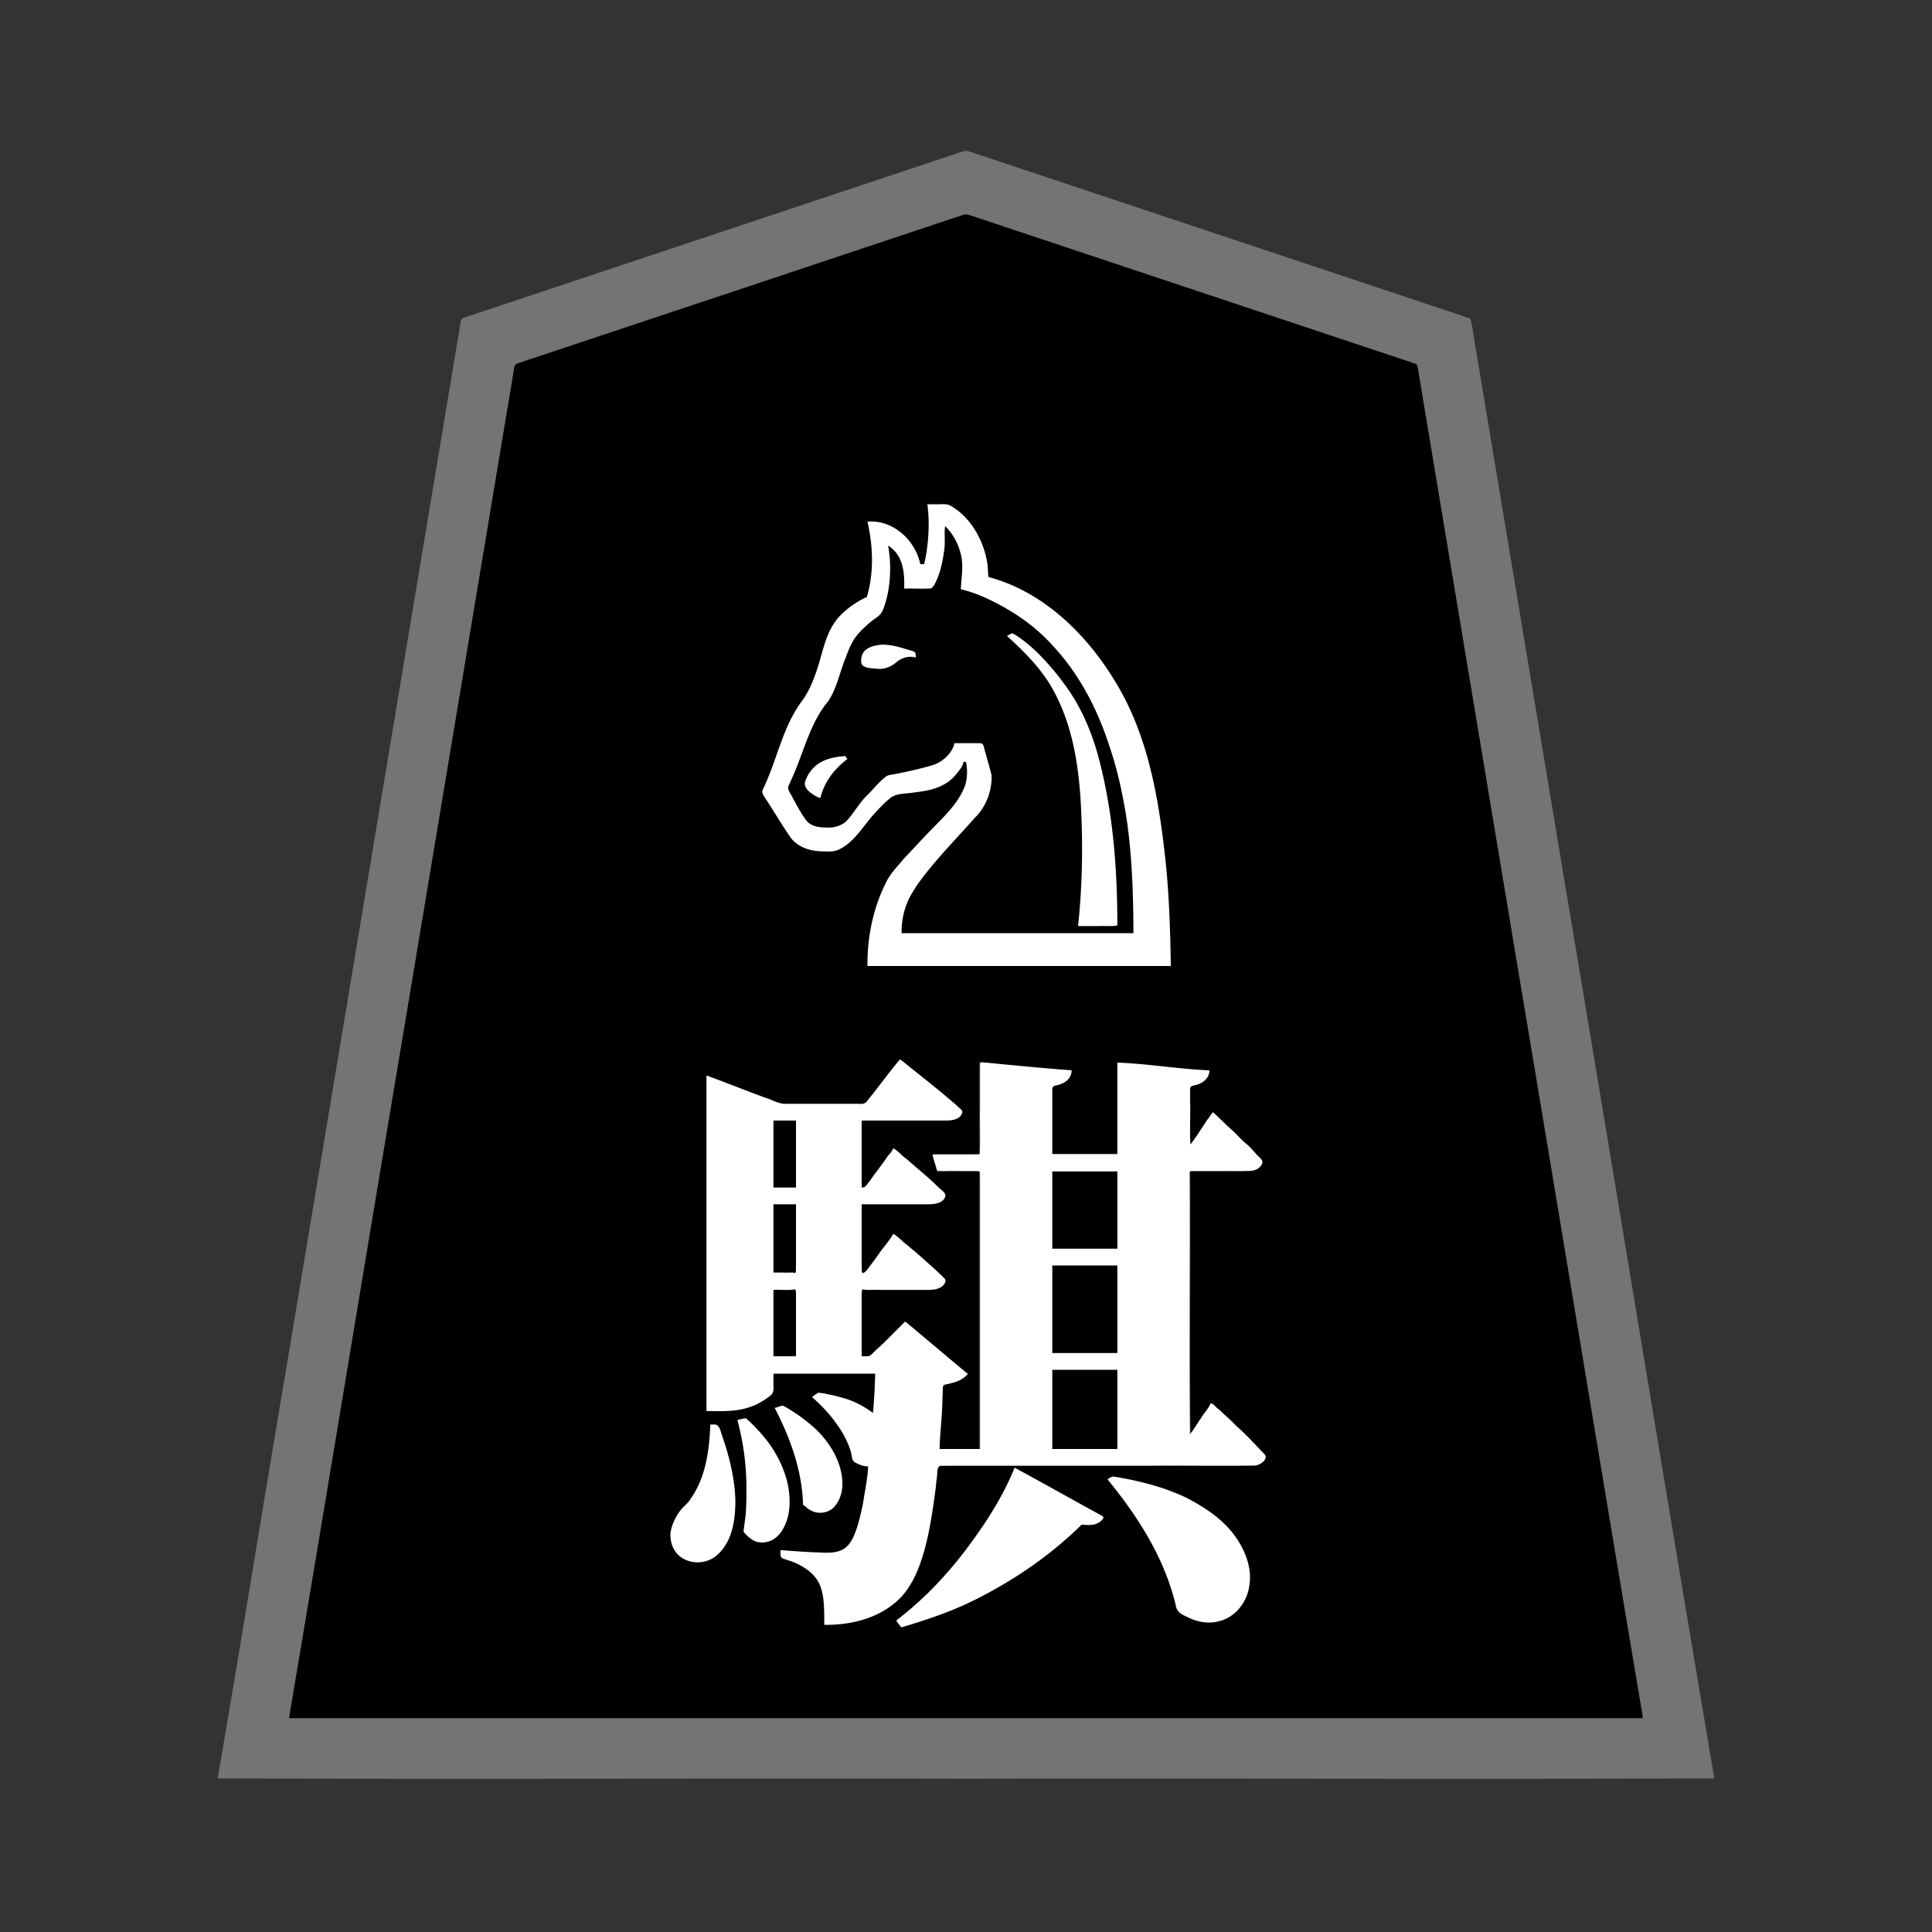 <svg xmlns="http://www.w3.org/2000/svg" width="3000" height="3000"><rect width="100%" height="100%" fill="#333333" stroke="none"/><path d="M338 2761.5c387.06 1.426 774.925-.26 1162.15.5 387.224-.76 774.71.926 1161.85-.5-77.265-456.459-152.125-914.01-228.874-1370.691-28.417-170.851-56.988-341.657-85.4-512.497-12.491-74.824-24.942-149.684-37.431-224.508-5.828-35.176-11.741-70.32-17.569-105.492-3.54-17.097-4.968-34.714-9.072-51.664-1.3-3.941-8.915-3.966-11.797-5.85-133.175-44.44-266.372-88.79-399.558-133.193-116.482-38.867-233.005-77.647-349.48-116.505-6.56-1.974-12.94-4.527-19.527-6.382-6.558-1.31-12.878 2.396-19.017 4.029-100.339 33.452-200.674 66.889-301.01 100.324-87.802 29.33-175.659 58.504-263.446 87.829-38.52 12.817-77.015 25.657-115.52 38.495-18.005 5.974-35.995 12.026-54 18-8.822 2.95-17.652 5.903-26.471 8.83-4.346 1.012-8.371 2.451-8.57 8.208-90.761 544.76-181.624 1089.514-272.367 1634.27-35.423 208.458-69 418.87-104.891 626.797m112-95c349.66 1.426 700.125-.26 1049.95.5 349.946-.76 700.184.926 1050.05-.5-71.115-419.63-139.844-840.338-210.448-1260.2-26.214-157.169-52.393-314.328-78.582-471.499a856355 856355 0 0 0-34.418-206.502c-5.388-32.32-10.783-64.67-16.17-96.99-2.588-15.664-5.232-31.299-7.827-46.958-.793-4.36-1.427-8.742-2.21-13.102-.428-4.863-4.85-6.193-8.474-7.135-122.028-40.638-244.03-81.373-366.052-122.014-106.682-35.522-213.343-71.109-320.006-106.667-6.525-2.525-11.758-.06-17.468 1.947-92.703 30.905-185.37 61.816-278.08 92.691-81.01 26.99-161.996 54.033-243 81-35.467 11.86-70.965 23.65-106.438 35.486-16.678 5.533-33.31 11.15-49.99 16.655-3.243 1.458-10.117 2.375-10.586 5.954-85.805 510.194-170.013 1020.748-255.437 1531.015-32.076 188.3-62.276 378.547-94.814 566.319" style="fill:#747474;fill-rule:evenodd;stroke:none"/><path d="M1102 2211c-1.59 39.672-6.9 81.952-30.582 115.297-3.826 6.56-9.89 11.142-14.89 16.618-14.287 19.251-28.557 51.496-1.861 74.54 15.828 14.069 44.044 11.418 58.231-.397 26.093-21.257 30.116-57.559 30.007-88.667-1.18-32.62-8.439-64.75-19.104-95.52-1.573-4.549-3.019-9.166-4.61-13.708-.696-2.332-1.822-4.497-2.947-6.632-1.378-1.718-4.964-1.186-6.66-1.525-2.522-.014-5.07 0-7.584-.006m-6-19c23.782.172 48.456 1.852 71.202-6.913 10.697-3.414 20.267-9.579 29.176-16.232 5.799-4.083 6.117-9.879 5.622-15.898V2134h156c-.77 19.268-1.395 38.902-3.5 58-17.792-15.078-40.848-21.984-63.115-27.026-10.17-2.024-24.16-8.084-30.885 4.787 2.814 5.152 8.072 7.572 11.87 12.109 3.949 3.973 8.088 7.826 11.538 12.256 11.445 12.886 21.37 27.236 29.006 42.677 4.641 8.955 7.818 20.38 9.665 29.356.614 4.55 6.24 6.864 9.54 8.375 4.64 2.184 9.742 3.487 14.881 3.466-1.202 19.306-5.291 38.346-8.232 57.41-3.353 14.262-6.095 28.814-11.52 42.483-3.169 9.77-9.614 20.815-17.712 26.039-14.49 8.968-32.588 5.436-48.562 5.295-16.704-.424-33.302-2.438-49.974-3.227.312 5.31-1.939 13.857 5.265 15.62 5.412 1.818 10.889 3.449 16.171 5.62 16.733 6.813 32.881 18.645 40.047 35.752 7.181 19.451 6.243 40.685 6.517 61.008 44.252 1.093 92.271-11.038 123.022-45.032 14.405-16.355 23.528-36.612 30.191-57.139 7.325-21.64 11.673-44.138 15.424-66.613a1048 1048 0 0 0 6.234-43.273c.58-6.993 1.641-13.932 2.363-20.903.387-6.142-.825-15.108 8.393-14.038 108.69-.006 217.386.001 326.07-.002h142.67c9.958.188 34.944 1.965 33.069-17.428-13.519-14.847-27.163-29.928-42.347-43.158-7.304-6.87-14.025-14.353-21.788-20.708-3.522-3.676-7.335-7.011-11.251-10.23-3.204-2.877-6.398-7.727-12.05-7.476-8.477 16.443-22.082 30.38-30.5 47-1.426-121.035.26-242.394-.5-363.497v-33.598c.077-2.807-.284-8.341 3.004-8.45 26.307-1.297 52.796.235 79.142-.455 8.09-.347 19.076 1.804 26.82-5.569 2.63-2.55 4.881-6.037 4.648-9.86-.013-3.218-3.727-5.927-6.09-8.546-18.804-19.347-38.157-38.077-57.899-56.519-2.804-2.11-5.264-4.641-7.727-7.108-1.949-1.573-4.434-4.929-6.717-4.903-7.152 5.215-11.737 16.76-17.477 23.4-5.295 8.074-11.337 15.785-16.204 24.105-1.417-22.88.25-46.004-.5-68.934.434-5.514-.757-11.526.97-16.83 6.333-3.108 14.745-2.819 20.201-8.076 5.995-4.53 9.404-11.639 8.829-19.16-48.476-1.684-96.516-10.637-145-12v142h-99v-95.998c.153-2.178-.05-4.992.978-6.778 6.528-3.077 15.084-2.927 20.584-8.404 5.78-4.517 8.988-11.49 8.438-18.82-48.14-2.01-95.851-10.266-144-12v108c-.006 9.195.007 18.406-.004 27.597 1.25 9.201-7.899 7.557-14.118 7.403H1447c1.045 9.245 5.035 17.958 7 27 20.783.206 41.609-.251 62.376.136 5.245.021 4.63 5.937 4.624 9.855V2249h-61c.88-23.97 3.66-47.855 4.355-71.842.198-6.241.467-12.466.617-18.704.16-1.955.12-4.802.997-6.217 11.029-4.993 30.146-4.359 38.031-19.237-26.62-23.764-55.064-45.684-81.975-69.168-3.486-2.893-6.937-5.787-10.42-8.664-7.135-7.94-12.849 1.87-18.08 6.807-8.559 8.435-16.923 17.074-25.53 25.449-4.599 3.818-9.05 7.766-13.097 12.178-4.292 5.653-9.665 6.062-15.898 5.398v-101h59.4c14.82-.038 29.631.046 44.438-.025 8.451-.03 20.352-1.119 25.639-11.212 3.952-6.583-5.889-13.518-9.783-17.36-16.344-14.14-31.692-29.427-48.671-42.874-3.843-3.196-7.643-6.441-11.44-9.671-3.768-2.894-7.969-7.646-12.583-7.858-12.362 20.897-30.594 39.102-43 60h-4v-104h59.4c14.806-.004 29.63.005 44.434-.002 9.646.062 21.859-1.732 25.758-11.328 4.028-7.044-6.427-13.283-10.455-17.058-15.287-15.255-32.26-28.674-48.312-43.088-3.807-3.318-7.819-6.383-11.576-9.744-3.828-3.004-7.9-7.69-12.249-7.78-2.46 6.815-7.995 10.35-11.136 16.222-5.751 7.898-11.449 15.815-17.409 23.552-2.988 3.847-5.623 7.976-8.616 11.802-2.993 3.368-5.595 9.083-9.839 9.424v-102h124.8c11.878.28 28.249-.04 31.555-12.749 1.131-4.243-3.363-7.811-6.145-10.387-22.652-19.862-46.23-38.634-69.731-57.48-3.976-2.72-8.166-6.526-11.644-9.23-3.757-2.303-7.332-7.172-11.458-6.423-4.902 4.02-9.427 11.499-14.32 17.174-7.202 8.85-13.986 18.031-21.127 26.913-3.552 4.389-6.938 8.923-10.45 13.334-3.62 4.161-6.243 10.225-11.938 10.706-9.575.393-19.162-.062-28.737.142h-59.943c-13.942-.932-31.27 1.928-43.42-2.986-18.654-6.914-37.158-14.291-55.829-21.157-9.284-3.63-18.569-7.212-27.944-10.594-8.667-2.651-18.377-8.092-26.669-9.263zm48 12c7.02 30.765 13.465 61.94 13.923 93.71.713 24.642.316 49.334-3.756 73.69-2.943 8.407 4.847 15.43 11.523 19.563 12.825 8.796 31.448 5.967 42.26-4.488 16.778-15.832 19.79-40.19 19.047-61.823-.475-22.526-9.161-44.12-18.915-64.006-11.834-22.082-28.7-41.003-47.05-57.8-4.23-4.077-12.529 1.088-17.032 1.154m353-1020h2c3.285 15.482 1.511 31.996-6.442 45.876-11.815 23.423-32.163 41.086-49.79 59.857-13.323 13.662-28.56 30.082-40.481 42.895-9.086 11.266-19.78 21.659-26.445 34.694-21.38 40.9-30.397 87.828-29.842 133.678h473c-.646-63.078-2.975-126.16-10.875-188.792-10.53-89.096-28.748-179.99-76.888-257.325C1686.831 982.56 1620.297 917.302 1536 895c-1.277-7.394-.79-15.007-2.055-22.402-4.036-23.852-14.143-46.831-29.637-65.463-7.655-8.716-16.373-16.731-26.576-22.362-5.66-3.793-12.834-2.621-19.233-2.773H1439c3.752 29.965 1.968 66.179-5 93h-4c-7.703-38.61-44.09-69.828-84-66 .488 9.684 4.211 18.958 4.859 28.656 4.98 29.57 1.88 59.655-5.859 88.344-17.088 7.619-35.504 21.223-46.36 34.553-19.586 24.604-22.931 57.368-33.643 85.837-5.054 13.918-10.937 27.58-19.68 39.634-8.687 11.607-15.849 24.197-21.997 37.316-15.094 33.354-24.065 69.202-40.008 102.211-3.164 5.46 2.168 12.168 5.068 16.502 13.173 19.944 25.076 40.757 38.872 60.277 12.516 15.974 33.646 21.277 53.08 20.67 32.572 3.536 52.03-26.157 67.918-46.329 8.966-11.238 18.587-21.914 29.266-31.567 5.032-4.414 11.34-9.916 17.668-10.74 7.642-.78 15.305-1.424 22.906-2.483 16.207-2.133 32.943-4.126 47.52-12.188 7.45-3.69 13.913-9.138 19.322-15.389 4.563-6.189 10.993-12.211 12.068-20.304m-295 659h33v-102h-33zm0 132h33v-104h-33zm0 130h33v-101h-33zm44 233c3.186.75 5.611 4.95 9.133 6.555 11.799 8.775 31.099 6.604 40.379-2.763 10.207-10.48 14.09-25.457 13.474-39.709-.252-28.339-14.667-54.57-32.94-75.408-10.334-11.052-22.015-20.806-34.36-29.535-6.097-4.206-12.28-8.265-18.654-12.023-2.81-1.705-6.152-4.4-10.301-3.324-3.644.796-6.945 2.986-10.731 3.207 21.67 47.99 44.228 98.791 44 153m-22-1114.5c6.206 10.572 11.457 22.002 17.928 32.49 4.434 7.538 9.668 16.907 16.345 21.682 6.061 4.609 13.787 5.742 21.147 6.115 11.02 1.344 22.385-.786 31.337-7.702 8.442-6.299 13.325-16 19.715-24.062 9.358-12.334 19.99-23.665 30.76-34.756 4.184-4.267 8.328-8.556 13.136-12.115 4.053-3.117 10.306-3.38 14.761-4.33 18.845-3.494 37.576-7.831 55.996-13.131 16.082-3.946 33.056-19.058 35.875-34.691h27.6c4.392.033 8.81-.043 13.19.027 1.982.034 4.703.475 5.781 1.747 3.728 13.957 8.016 27.874 11.61 41.882 3.977 12.345-.25 27.765-3.029 38.769-5.08 21.563-22.372 36.176-36.283 51.968-22.003 23.55-43.601 47.549-63.562 72.877-9.19 12.437-19.062 24.755-25.128 39.147-7.362 14.556-10.033 33.858-10.179 48.583h358c-.264-56.849-1.882-113.853-9.812-170.218-6.019-40.655-14.647-81.062-28.089-119.966-18.035-55.439-45.365-108.421-84.983-151.676-19.232-21.573-41.715-40.38-66.424-55.394-24.444-14.655-50.761-28.224-78.692-34.746.31-17.79 4.995-36.013.055-53.715-3.541-15.737-11.17-30.755-22.555-42.285-1.49 12.212.678 24.93-1.566 37.163-2.68 16.7-5.765 33.715-13.513 48.963-4.199 11.128-12.888 9.279-22.184 8.874H1403c-.193-12.424-.276-25.032-3.303-37.14-2.899-10.98-10.146-20.11-18.197-27.86.78 18.548 3.04 37.881.537 56.65-2.122 15.483-4.587 31.559-12.221 45.444-3.461 5.53-9.588 8.548-14.441 12.65-9.227 7.478-19.569 17.062-26.058 25.87-12.098 17.757-17.212 39.256-24.712 59.086-4.933 15.135-9.683 30.98-20.127 43.453-30.322 37.777-37.658 88.885-60.478 130.347m51 16.5c3.241-13.215 9.756-25.54 17.518-36.633a107 107 0 0 1 14.101-15.363c2.592-2.373 5.549-4.295 8.077-6.72 3.121-2.617.62-5.69-.696-8.284-17.4.619-35.895 4.221-49.454 15.986-6.709 6.011-11.857 13.587-14.727 22.144-4 9.242 1.583 16.238 8.408 21.217 4.951 3.52 10.374 7.655 16.773 7.653m148-218c.008-3.984.578-9.724-3.142-11.257-3.79-1.754-8-2.412-11.93-3.763-13.617-4.207-27.68-8.04-42.122-6.777-12.057 1.517-27.94 5.212-29.535 22.204-.254 3.946-.487 9.5 2.295 11.954 6.369 4.718 14.71 4.226 22.115 5.092 11.524 1.59 23.043-2.431 31.776-9.76 9.338-8.4 19.445-9.886 30.543-7.693m257.5 1346c11.545 3.326 29.14.834 34.01-10.714.8-4.492-6.373-6.254-8.96-8.265-3.839-2.385-8.08-4.04-11.847-6.535-8.748-4.763-17.398-9.673-26.19-14.337-15.437-8.769-31.009-17.278-46.586-25.767-7.65-4.465-15.695-8.221-23.222-12.89-7.068-3.1-15.29-9.824-23.705-11.492-7.306 23.96-23.802 49.138-34.899 69.01-23.615 37.877-50.416 74.16-80.937 106.79-11.208 12.883-24.177 24.098-36.413 35.913-5.587 5.052-11.293 9.978-17.212 14.63-4.102 4.263-13.488 8.666-12.964 14.112 2.042 2.392 3.108 5.612 5.635 7.647 1.854 2.42 6.163.608 8.467.135 48.12-13.312 94.825-32.052 138.413-56.414 41.233-23.484 81.075-50.153 116.023-82.408 7.092-6.184 13.926-12.565 20.387-19.415m-7.5-929h31.8c10.05-.569 22.11.902 31.2-1 .116-89.439-6.537-179.974-30.158-266.612-11.23-39.803-27.964-78.569-53.22-111.578-12.096-16.875-25.889-32.473-40.492-47.18-6.96-7.076-16.038-14.365-23.208-19.943-4.218-3.058-8.359-6.261-12.85-8.905-4.454-3.73-9.876.829-13.072 2.218-.068 4.813 5.762 7.818 8.62 10.996 27.887 24.224 51.545 53.614 68.57 86.395 25.616 52.48 34.1 111.136 37.416 168.794 3.217 62.25 2 124.868-4.606 186.815m-38 499h99v-118h-99zm0 162h99v-134h-99zm0 149h99v-121h-99zm84.493 49.015c1.896 6.058 9.343 11.466 12.575 16.802 33.826 41.29 60.484 88.167 80.12 137.687 4.636 12.816 9.67 28.059 12.317 40.295 1.548 11.917 10.907 15.902 20.178 20.05 14.333 7.288 30.83 9.321 46.552 6.24 15.089-3.077 28.358-12.021 37.248-24.472 14.687-21.484 17.217-49.975 8.76-74.345-11.535-36.282-40.216-63.703-71.69-83.222-32.944-19.958-69.849-32.506-107.484-40.133-5.632-1.183-11.25-2.315-16.929-3.24-5.143-.786-12.44-3.031-16.534-1.128-2.013 1.394-5.295 3.343-5.113 5.466" style="fill:#fff;fill-rule:evenodd;stroke:none"/><path d="m1447 1792.5.5 1.5c3.346-1.785 8.782-.502 13.066-1h52.05c2.756-.362 7.36.565 8.763-1.867 1.771-23.881-.322-48.15.621-72.098v-53.824c.002-3.004-.003-5.98.002-8.974.15-2.453-.236-5.534 1.998-6.237v-2h-4v143h-73zm7 26v1.5h66v430h2v-406.8c-.267-7.44.43-16.296-.489-23.065-.969-2.533-5.673-1.717-7.661-2.133-10.116-.005-20.238 0-30.34-.002-9.641-1.055-20.107 1.388-29.51-1zm393.5 409.5c2.647-2.705 1.381-6.916 1.503-11.218-.008-132.259.002-264.529-.003-396.782h90v-2h-69.6c-6.925.645-16.905-.978-22.4 1 .76 136.237-.926 272.88.5 409" style="fill:gray;fill-rule:evenodd;stroke:none"/><path d="M449 2666.5v1.5h2102v-1.5c-63.81-378.768-126.215-757.87-189.705-1136.696-47.349-283.998-94.654-568.016-142-852-4.398-26.67-8.911-53.338-13.325-80.003-1.118-6.656-2.232-13.342-3.35-19.985-.571-3.586-1.119-7.183-2.096-10.662-1.288-2.958-6.82-3.128-9.193-4.54-101.51-33.828-203.017-67.663-304.512-101.514a746151 746151 0 0 1-266.522-88.84c-39.072-12.89-78.06-26.135-117.144-38.98-4.713-1.335-9.273 1.032-13.839 2.453-144.507 48.104-288.95 96.378-433.449 144.467-54.18 18.08-108.385 36.116-162.566 54.195-23.808 7.923-47.625 15.882-71.434 23.805-5.676 1.96-11.407 3.738-17.06 5.726-6.564 1.113-6.72 8.744-7.34 13.268C740.08 921.349 682.77 1265.54 625.383 1609.692 566.339 1961.663 508.308 2314.864 449 2666.5m654-454.5c-1.59 39.672-6.9 81.952-30.582 115.297-3.826 6.56-9.89 11.142-14.89 16.618-7.905 10.645-14.442 22.712-16.319 36.024-1.112 12.316 2.846 25.497 11.758 34.31 15.581 14.913 41.164 15.515 58.109 2.426 26.658-21.098 31.2-58.058 30.745-89.514-1.398-32.952-9.29-65.236-20.022-96.298-3.042-7.672-4.014-19.6-13.15-18.857-1.876-.013-3.784 0-5.649-.006m-6-21c23.538.341 47.889 1.542 70.313-7.278 10.413-3.534 19.817-9.606 28.483-16.22 5.677-4.272 5.593-10.155 5.204-16.144V2133h158c-.617 20.304-1.4 40.824-3.5 61-13.869-10.242-29.362-18.718-46.15-23.169-8.195-2.45-16.517-4.43-24.915-6.049-4.474-1.305-9.191-1.47-13.723-2.256-3.205 2.085-6.814 4.291-9.712 6.974 18.209 15.79 34.227 33.862 46.692 54.569 6.263 10.704 11.667 22.185 14.503 34.318.814 7.305 1.957 11.394 7.986 13.68 5.444 2.996 11.556 5.009 17.819 4.933-.694 19.619-5.252 38.934-8.038 58.293-3.02 13.922-6.597 30.405-11.329 42.63-3.573 9.85-8.4 20.13-17.23 26.399-14.209 9.514-32.517 6.245-48.465 6.039-17.003-.777-33.983-2.11-50.938-3.361.291 4.46-1.562 11.699 4.43 13.33 4.57 1.57 9.202 2.971 13.745 4.604 17.38 6.807 34.844 17.928 42.692 35.672 8.039 19.688 6.696 41.657 7.133 62.394 43.534.776 90.323-11.505 120.721-44.64 14.086-16.114 23.493-35.813 30.014-56.049 7.205-21.28 11.799-43.374 15.444-65.493 2.524-14.553 4.593-29.14 6.443-43.779.833-6.858 1.45-13.742 2.36-20.59.838-5.984-.496-16.113 6.236-16.353 108.485-.273 217 .05 325.482-.096 54.138-.445 108.342.543 162.46-.293 5.798-.93 12.57-4.622 15.115-9.552 3.516-5.906-2.324-9.464-5.645-13.025-12.6-13.328-24.932-26.872-38.865-38.865-6.24-6.713-12.993-12.847-19.863-18.88-3.103-3.375-6.662-6.202-10.12-9.161-2.929-2.561-5.985-6.808-9.782-7.224-3.616 8.537-10.808 15.453-15.337 23.536-5.476 7.408-10.656 17.03-16.163 23.464-1.426-135.512.26-271.402-.5-407h51c12.698-.293 25.421.435 38.089-.425 7.383-.292 17.068-1.499 21.91-9.926 4.342-6.384-3.347-11.333-7.231-15.382-6.174-7.008-12.267-14.071-19.717-19.797-6.727-6.23-12.784-13.177-19.619-19.285-9.647-8.489-20.166-19.313-28.932-27.185-12.752 15.85-22.35 34.091-35 50-1.422-22.873.255-46.17-.5-69.117.158-5.764-.207-11.544.147-17.293-.06-4.598 4.905-4.822 8.472-5.75 9.607-2.129 21.394-9.666 21.381-22.84-47.808-1.824-95.198-10.277-143-12v142h-101v-96c-.043-4.355-.765-9.607 5.057-10.304 10.874-2.405 24.71-7.933 24.943-23.696-47.674-3.627-95.451-8.231-143-13v143h-73c1.181 9.25 5.624 17.81 7 27h66v431h-62c.529-24.23 3.768-48.332 4.312-72.559.199-6.232.454-12.456.626-18.678a34 34 0 0 1 .57-6.664c1.671-3.106 8.143-2.301 10.746-3.93 10.51-1.968 20.582-6.513 27.746-14.669-32.693-26.905-64.764-54.637-97.5-81.5l-31.102 31.102c-5.162 5.38-11.032 9.99-16.268 15.268-2.572 2.518-5.03 5.374-8.173 7.164-3.95.523-7.97.563-11.957.466v-91.8c.27-4.05-.638-9.234 1.5-12.2 8.13 1.992 16.724.341 24.972 1h44.343c11-.036 21.97.045 32.966-.025 7.15-.176 14.986-.767 20.862-5.37 3.812-2.958 8.13-8.748 3.322-13.092-11.36-11.502-23.677-21.974-35.695-32.759-6.872-6.325-14.215-12.088-21.247-18.225-7.648-5.215-13.82-13.305-22.023-17.529-6.027 10.955-16.614 22.277-22.927 31.915a624 624 0 0 1-11.7 15.96c-4.004 4.81-7.3 11.65-12.873 13.125-2.276-3.142-1.115-8.675-1.5-12.962V1870h58.8c14.817-.001 29.62.002 44.432 0 9.418-.016 21.683-1.173 25.949-10.465 4.049-6.816-7.212-12.57-10.782-16.642-15.23-15.34-32.374-28.594-48.383-43.063-7.504-4.75-13.144-12.824-21.016-16.83-2.569 6.984-8.213 10.61-11.443 16.646-5.869 8.007-11.66 16.07-17.716 23.927-3.015 4.06-5.754 8.31-8.949 12.227-2.61 3.6-5.331 8.729-10.892 8.2v-104h124.2c11.727.133 28.272.401 31.866-12.141 1.765-3.81-5.461-7.566-7.051-10.03-22.615-19.804-46.176-38.554-69.681-57.284-6.673-5.091-12.948-10.736-19.834-15.545-17.492 20.502-33.083 42.645-50.15 63.512-3.375 5.73-8.717 6.003-14.366 5.488h-65.339c-16.406-.017-32.775.02-49.166-.011-10.775-.37-20.32-6.717-30.489-9.598-30.442-11.07-60.589-23.344-90.99-34.391zm48 14.27c8.88 32.36 13.529 66.159 14 99.725.02 13.381.204 26.737-.671 40.09-.534 11.11-2.646 22.2-3.816 33.205 5.116 6.867 13.79 14.177 21.67 16.09 18.336 3.605 32.269-6.38 40.01-20.917 12.345-21.977 11.621-48.826 6.187-72.578-5.801-22.864-16.582-44.179-30.7-62.958-9.987-12.659-20.97-24.876-33.175-35.422-4.653-.285-9.027 1.649-13.505 2.495zM1496 1183h4c2.958 15.274 2.2 31.918-5.438 45.873-10.934 23.311-33.756 43.996-49.664 60.73-13.871 13.987-26.906 28.714-40.62 42.842-9.046 11.31-19.712 21.592-26.713 34.437-21.273 40.707-31.1 87.348-30.565 133.118h471c-.852-62.943-3.066-125.883-11.056-188.384-10.638-88.893-28.886-179.63-77.302-256.627C1685.428 982.921 1618.824 918.273 1535 896c-1.277-7.394-.79-15.007-2.055-22.402-3.917-23.53-13.84-46.112-28.945-64.599-7.378-8.88-16.183-16.681-26.114-22.576-6.097-4.235-12.047-3.573-18.599-3.423H1440c4.2 29.898 1.522 66.221-5 93h-6c-7.628-37.356-42.726-69.449-82-66 8.668 38.387 10.332 78.897-1 117-17.088 7.619-35.504 21.223-46.36 34.553-19.586 24.604-22.931 57.368-33.643 85.837-5.054 13.918-10.937 27.58-19.68 39.634-8.687 11.607-15.849 24.197-21.997 37.316-15.01 33.078-23.888 68.644-39.66 101.412-3.105 5.445 2.437 11.632 5.302 16.162 13.015 19.84 24.872 40.499 38.63 59.838 12.561 15.658 33.484 20.816 52.726 20.248 7.683.402 15.64.372 22.573-3.49 22.532-11.371 35.472-34.17 51.452-52.396 7.957-9.04 17.828-19.33 26.41-26.312 9.952-8.507 24.124-6.968 36.346-9.047 16.075-2.083 32.62-4.229 47.01-12.325 7.43-3.701 13.808-9.24 19.158-15.52 4.428-6.07 10.739-11.975 11.733-19.91m-295 661h35v-104h-35zm0 132h17.4c4.922.631 12.335-.965 16.1 1 2.303-3.092 1.102-8.6 1.5-12.895V1870h-35zm0 130h35v-91.8c-.27-4.05.638-9.234-1.5-12.2-10.9 2.343-22.46-.01-33.5 1zm2 80.38c24.23 46.365 42.654 97.727 44 150.62 3.186.75 5.611 4.95 9.133 6.555 11.63 8.34 28.663 7.1 38.74-3.128 9.565-10.2 13.608-24.417 13.099-38.146-.496-27.277-14.066-52.759-31.554-73.023-10.087-11.542-22.124-21.126-34.4-30.19a387 387 0 0 0-18.561-12.09c-2.996-1.8-7.22-4.89-10.165-3.958-3.49.746-6.645 2.812-10.292 2.98zM1482 1154h27.6c4.387.142 8.793-.206 13.165.192 3.89.05 4.856 4.473 5.499 7.82 3.77 13.896 7.973 27.713 11.418 41.685.945 24.567-8.764 49.733-26.526 66.687-23.827 27.2-49.224 53.007-71.882 81.247-11.06 13.518-21.384 27.715-29.515 43.198-8.092 16.84-12.086 35.486-11.759 54.171h360c-.19-56.993-1.868-114.103-9.59-170.629-6.002-40.838-14.6-81.432-27.967-120.543-18.004-55.634-45.385-108.877-85.04-152.326-19.094-21.752-41.703-40.397-66.34-55.538-24.577-14.747-50.984-28.385-79.063-34.964.634-18.276 4.802-37.089-.307-55.221-3.806-16.153-12.194-31.28-24.193-42.779-1.562 12.18.665 24.87-1.31 37.088-2.27 16.973-5.721 34.044-13.074 49.63-1.711 3.657-3.674 7.422-7.015 9.824-13.965 1.232-28.103-.164-42.101.458.678-21.45-.258-51.764-25-66.75 6.125 31.887 3.464 71.911-7.932 99.564-2.917 7.32-7.882 10.914-13.84 14.729-10.219 7.826-21.503 18.16-28.607 27.646-7.415 10.02-11.607 21.908-15.986 33.436-8.912 21.801-13.137 45.896-26.303 65.792-26.937 32.15-36.917 73.77-52.823 111.57-2.98 6.906-6.11 13.697-9.174 20.556-2.467 5.403 4.336 12.815 6.635 18.589 6.443 11.494 12.46 23.333 20.351 33.93 8.127 10.817 20.397 11.666 32.722 11.929 10.674.641 21.549-2.39 29.758-9.493 12.358-12.82 20.482-29.3 33.674-41.473 9.215-9.247 18.768-21.482 28.684-28.446 3.593-2.818 10.226-2.61 15.242-3.989 18.611-3.545 37.073-7.77 55.261-13.057 15.844-4.056 32.515-19.121 35.338-34.533m-208 85c5.723-24.806 21.951-45.605 42-60.5-1.32-1.315-2.607-2.645-3-4.5-16.859 1.08-34.934 4.523-47.861 16.377-6.536 5.919-11.5 13.381-14.32 21.752-4.025 8.884 4.132 16.242 10.202 20.523 3.823 2.61 8.629 5.864 12.979 6.348m148-218c-.117-2.975.295-7.8-2.573-8.921-2.972-1.77-6.535-2.201-9.759-3.321-13.436-4.082-27.134-8.32-41.385-7.653-11.426.955-29.04 5.073-30.613 20.399-.775 3.694-.839 9.229 1.665 11.625 6.254 4.995 14.833 4.42 22.262 5.286 11.15 1.439 21.918-3.054 30.275-10.038 8.152-7.102 19.537-10.412 30.128-7.377m-30 1495.563c1.49 3.261 5.079 6.922 7.5 10.437 42.162-12.446 84.31-26.783 123.372-47.438 57.215-29.438 110.773-66.846 156.597-112.047 8.345.427 17.455 1.569 25.225-2.42 3.355-1.546 6.085-4.133 8.208-7.082 2.454-3.2-4.424-5.322-5.934-6.608-43.913-23.934-87.457-48.687-131.468-72.405-18.847 46.729-46.843 89.295-77.133 129.285-30.686 40.182-66.1 77.084-106.367 107.715zM1564 987.75c27.804 25.513 55.484 52.948 73.172 87.027 28.065 52.457 37.59 112.568 41.001 171.21 3.616 63.915 2.647 128.38-4.173 192.013h30.6c9.798-.517 21.524.85 30.4-1 .05-88.566-6.736-178.22-30.001-264.027-11.088-39.741-27.764-78.346-52.794-111.383-11.993-16.668-25.522-32.241-39.938-46.823-7.04-7.01-15.905-14.626-23.148-20.161a170 170 0 0 0-12.31-8.746c-1.799-.826-4.95-3.246-6.632-1.92-1.98.954-4.459 2.581-6.177 3.06zm70 951.25h101v-120h-101zm0 162h101v-136h-101zm0 149h101v-123h-101zm86 47.5c46.886 57.023 88.238 121.956 105.624 194.802 1.371 10.854 9.563 14.855 18.116 18.581 15.133 8.012 33.223 11.075 49.902 6.342 24.415-6.15 42.001-28.59 45.987-52.883 4.745-24.954-3.401-50.292-16.669-71.289-18.97-30.69-49.654-51.316-81.021-67.49-34.776-16.49-72.37-26.104-110.192-32.374-4.93-1.428-8.186 1.466-11.747 3.811z" style="fill:#000;fill-rule:evenodd;stroke:none"/></svg>